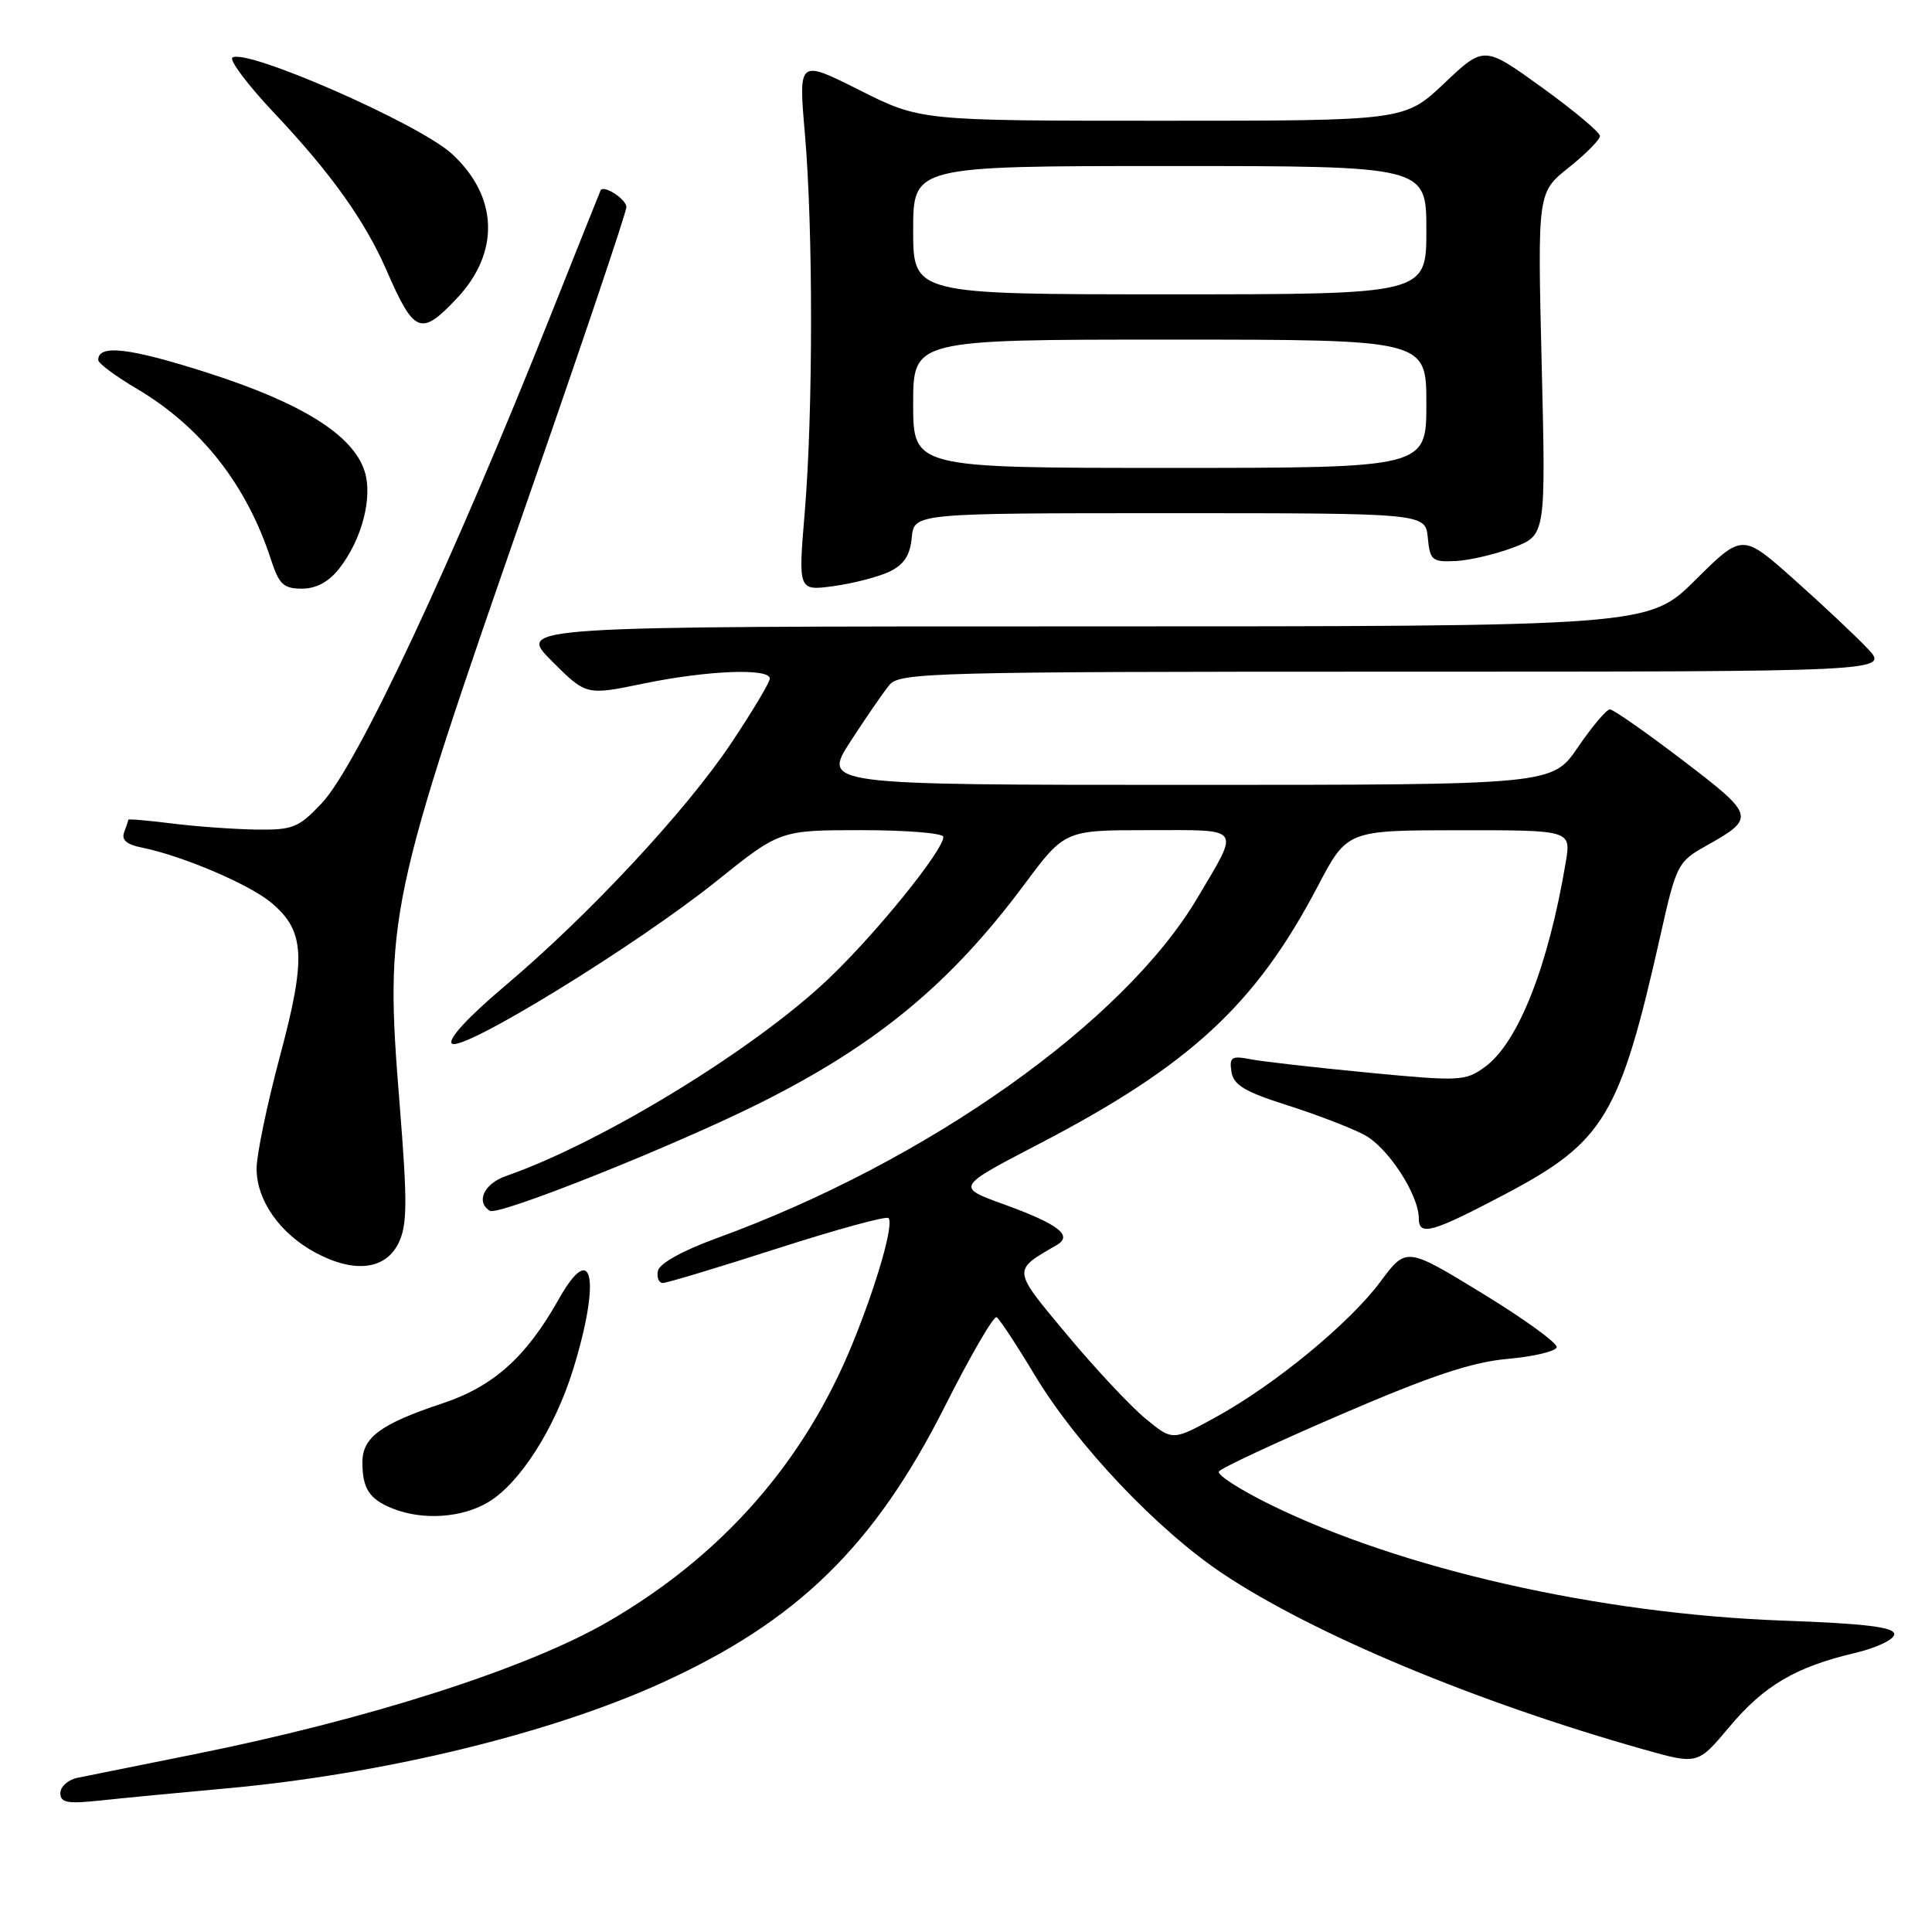 <?xml version="1.0" encoding="UTF-8" standalone="no"?>
<!DOCTYPE svg PUBLIC "-//W3C//DTD SVG 1.1//EN" "http://www.w3.org/Graphics/SVG/1.1/DTD/svg11.dtd" >
<svg xmlns="http://www.w3.org/2000/svg" xmlns:xlink="http://www.w3.org/1999/xlink" version="1.1" viewBox="0 0 256 256">
 <g >
 <path fill="currentColor"
d=" M 30.00 236.97 C 50.71 235.09 72.78 229.75 87.57 223.04 C 105.61 214.86 115.83 204.90 125.17 186.41 C 128.58 179.64 131.68 174.30 132.06 174.54 C 132.44 174.77 134.72 178.23 137.12 182.23 C 142.72 191.52 153.40 202.78 162.10 208.57 C 174.15 216.58 195.62 225.54 217.73 231.79 C 224.95 233.83 224.95 233.83 229.11 228.87 C 233.72 223.36 237.92 220.88 245.75 219.04 C 248.66 218.35 251.00 217.24 251.00 216.54 C 251.00 215.60 247.19 215.13 236.25 214.74 C 211.88 213.85 185.63 207.90 168.26 199.34 C 164.28 197.38 161.24 195.42 161.51 194.98 C 161.78 194.54 169.09 191.13 177.75 187.40 C 189.62 182.29 195.04 180.48 199.77 180.06 C 203.22 179.75 206.14 179.06 206.27 178.52 C 206.40 177.98 201.96 174.76 196.42 171.38 C 186.34 165.22 186.34 165.22 182.92 169.82 C 178.81 175.35 168.95 183.46 161.10 187.78 C 155.37 190.93 155.37 190.93 151.77 187.96 C 149.79 186.33 145.12 181.34 141.39 176.87 C 134.07 168.09 134.11 168.41 140.00 164.99 C 142.22 163.71 140.30 162.22 132.96 159.56 C 126.69 157.29 126.69 157.29 137.59 151.62 C 157.68 141.17 166.36 133.15 174.60 117.45 C 178.50 110.02 178.50 110.02 193.34 110.01 C 208.18 110.00 208.18 110.00 207.47 114.25 C 205.17 128.01 201.17 138.15 196.78 141.36 C 194.17 143.26 193.49 143.30 181.28 142.13 C 174.25 141.45 167.23 140.66 165.67 140.35 C 163.19 139.87 162.88 140.08 163.17 142.00 C 163.43 143.76 164.91 144.65 170.50 146.43 C 174.35 147.65 178.96 149.42 180.74 150.35 C 183.88 151.99 188.00 158.29 188.00 161.46 C 188.00 163.84 189.79 163.33 199.50 158.20 C 212.60 151.28 214.64 147.86 220.03 123.88 C 222.10 114.63 222.33 114.18 225.96 112.14 C 232.69 108.36 232.63 108.12 222.98 100.75 C 218.11 97.04 213.77 94.00 213.32 94.00 C 212.87 94.00 210.97 96.25 209.09 99.00 C 205.69 104.00 205.69 104.00 157.33 104.00 C 108.98 104.00 108.98 104.00 112.69 98.25 C 114.74 95.09 117.06 91.71 117.86 90.75 C 119.21 89.12 123.65 89.00 184.84 89.00 C 250.37 89.00 250.37 89.00 247.44 85.91 C 245.82 84.20 241.43 80.08 237.69 76.75 C 230.87 70.68 230.87 70.68 224.66 76.84 C 218.45 83.00 218.45 83.00 143.49 83.00 C 68.53 83.00 68.53 83.00 73.10 87.57 C 77.67 92.15 77.67 92.15 85.30 90.57 C 93.74 88.83 102.00 88.50 102.00 89.92 C 102.00 90.42 99.69 94.28 96.87 98.50 C 90.86 107.49 78.00 121.28 66.86 130.68 C 62.05 134.74 59.31 137.71 59.87 138.27 C 61.12 139.52 84.24 125.33 94.93 116.76 C 103.36 110.00 103.36 110.00 114.18 110.00 C 120.13 110.00 125.00 110.40 125.00 110.89 C 125.00 112.68 116.12 123.66 109.84 129.64 C 100.01 139.02 79.76 151.40 67.02 155.84 C 64.12 156.86 63.01 159.27 64.91 160.44 C 66.05 161.15 89.70 151.70 101.00 146.01 C 116.28 138.33 126.00 130.26 135.69 117.25 C 141.08 110.00 141.08 110.00 152.15 110.00 C 164.75 110.00 164.32 109.41 158.70 118.92 C 148.97 135.42 122.88 153.90 95.01 164.05 C 90.45 165.71 87.37 167.42 87.18 168.39 C 87.00 169.28 87.29 170.00 87.83 170.00 C 88.37 170.00 95.20 167.94 103.00 165.43 C 110.81 162.92 117.44 161.10 117.73 161.40 C 118.48 162.15 116.17 170.20 112.92 178.14 C 106.50 193.83 95.62 206.18 80.50 214.92 C 69.80 221.11 48.63 227.88 25.50 232.50 C 18.35 233.93 11.49 235.31 10.25 235.57 C 9.01 235.83 8.00 236.74 8.00 237.59 C 8.00 238.87 8.93 239.04 13.25 238.58 C 16.14 238.27 23.68 237.54 30.00 236.97 Z  M 64.77 199.00 C 68.93 196.47 73.54 189.22 75.94 181.46 C 79.64 169.47 78.55 164.12 74.03 172.16 C 69.73 179.81 65.38 183.71 58.64 185.95 C 50.40 188.69 48.00 190.47 48.02 193.81 C 48.03 197.26 48.96 198.66 52.03 199.89 C 56.05 201.49 61.28 201.13 64.77 199.00 Z  M 52.84 164.65 C 53.97 162.28 53.99 159.23 52.96 146.39 C 50.95 121.47 51.36 119.51 69.97 66.09 C 77.14 45.51 83.00 28.12 83.00 27.44 C 83.00 26.40 79.97 24.43 79.58 25.23 C 79.51 25.38 76.61 32.62 73.15 41.32 C 59.96 74.48 47.31 101.47 42.64 106.42 C 39.55 109.70 38.81 109.99 33.88 109.92 C 30.92 109.87 25.91 109.51 22.75 109.11 C 19.59 108.72 17.00 108.49 17.00 108.62 C 17.00 108.74 16.75 109.49 16.45 110.28 C 16.07 111.27 16.78 111.91 18.72 112.29 C 24.13 113.38 33.05 117.17 35.98 119.64 C 40.41 123.36 40.60 126.90 37.07 140.04 C 35.39 146.34 34.00 153.01 34.00 154.85 C 34.00 159.06 37.09 163.46 41.83 166.00 C 46.98 168.75 51.13 168.25 52.84 164.65 Z  M 44.93 75.36 C 47.97 71.50 49.44 65.82 48.29 62.37 C 46.71 57.60 39.96 53.39 27.51 49.40 C 17.13 46.07 12.97 45.59 13.02 47.72 C 13.03 48.15 15.32 49.85 18.11 51.50 C 26.67 56.56 32.72 64.28 35.94 74.25 C 36.97 77.42 37.59 78.00 40.00 78.00 C 41.89 78.00 43.55 77.11 44.93 75.36 Z  M 117.85 75.75 C 119.77 74.83 120.59 73.60 120.81 71.24 C 121.13 68.00 121.13 68.00 155.00 68.00 C 188.87 68.00 188.87 68.00 189.19 71.25 C 189.48 74.25 189.76 74.49 192.87 74.34 C 194.73 74.25 198.18 73.44 200.54 72.54 C 204.83 70.90 204.83 70.90 204.28 48.20 C 203.73 25.50 203.73 25.50 207.87 22.20 C 210.14 20.39 212.00 18.51 212.00 18.02 C 212.00 17.53 208.54 14.64 204.32 11.59 C 196.64 6.05 196.64 6.05 191.38 11.03 C 186.12 16.00 186.12 16.00 154.04 16.00 C 121.96 16.00 121.96 16.00 113.88 11.94 C 105.80 7.88 105.80 7.88 106.65 17.69 C 107.75 30.36 107.74 54.66 106.63 67.90 C 105.76 78.30 105.76 78.30 110.48 77.66 C 113.08 77.30 116.40 76.44 117.85 75.75 Z  M 60.54 39.53 C 66.29 33.43 66.02 26.00 59.85 20.36 C 55.49 16.39 32.76 6.41 30.81 7.62 C 30.32 7.92 32.80 11.23 36.33 14.97 C 43.84 22.93 48.34 29.23 51.20 35.78 C 54.89 44.25 55.76 44.60 60.54 39.53 Z  M 121.00 53.50 C 121.00 45.00 121.00 45.00 155.00 45.00 C 189.00 45.00 189.00 45.00 189.00 53.50 C 189.00 62.00 189.00 62.00 155.00 62.00 C 121.00 62.00 121.00 62.00 121.00 53.50 Z  M 121.00 30.50 C 121.00 22.00 121.00 22.00 155.00 22.00 C 189.00 22.00 189.00 22.00 189.00 30.50 C 189.00 39.00 189.00 39.00 155.00 39.00 C 121.00 39.00 121.00 39.00 121.00 30.50 Z "/>
</g>
</svg>